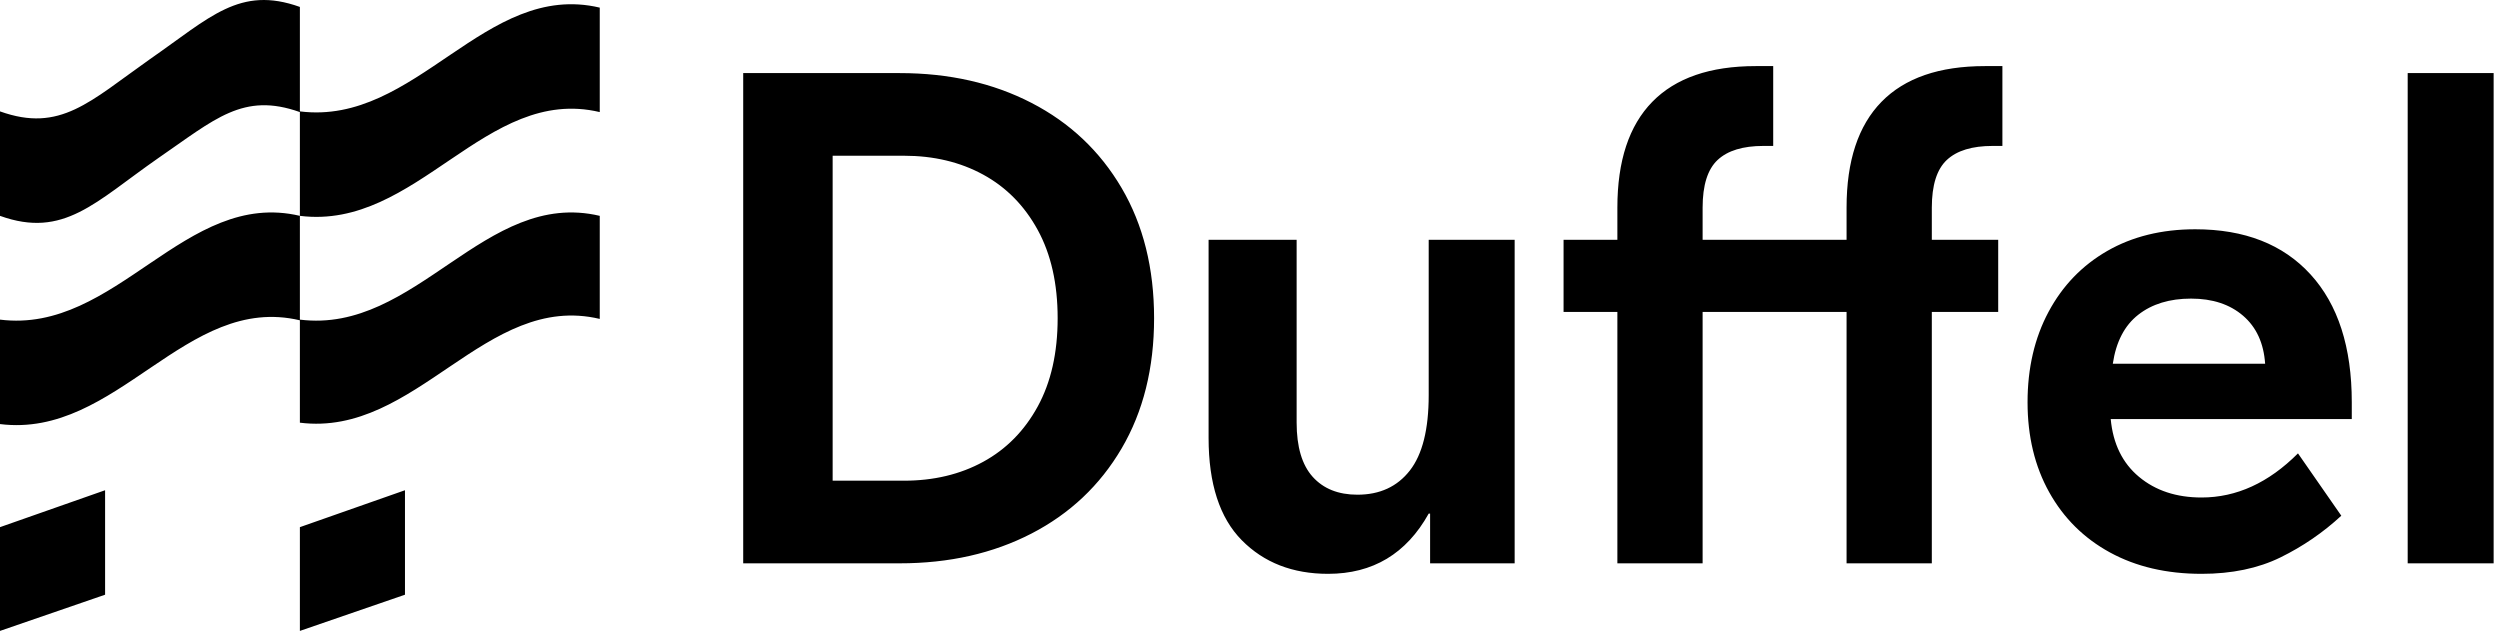 <svg viewBox="0 0 317 80" version="1.1" xmlns="http://www.w3.org/2000/svg" class="jsx-3186684163"><path d="M220.994,39.55 L215.892,39.55 L215.892,71.43 L205.083,71.43 L205.083,39.55 L198.26,39.55 L198.26,30.404 L205.083,30.404 L205.083,26.319 C205.083,20.399 206.559,15.929 209.513,12.91 C212.466,9.89 216.838,8.381 222.626,8.381 L224.842,8.381 L224.842,18.504 L223.601,18.504 C221.002,18.504 219.067,19.096 217.797,20.28 C216.527,21.464 215.892,23.477 215.892,26.319 L215.892,30.404 L220.994,30.404 L234.145,30.404 L234.145,26.319 C234.145,20.399 235.622,15.929 238.575,12.91 C241.529,9.89 245.9,8.381 251.689,8.381 L253.904,8.381 L253.904,18.504 L252.663,18.504 C250.064,18.504 248.13,19.096 246.86,20.28 C245.59,21.464 244.955,23.477 244.955,26.319 L244.955,30.404 L253.372,30.404 L253.372,39.55 L244.955,39.55 L244.955,71.43 L234.145,71.43 L234.145,39.55 L220.994,39.55 Z M38.025,40.616 C23.543,37.172 14.837,55.628 0,53.773 C0,48.475 0,45.826 0,40.528 C14.748,42.382 23.454,23.926 38.025,27.37 L38.025,40.528 C52.773,42.382 61.479,23.926 76.049,27.37 C76.049,32.669 76.049,35.229 76.049,40.439 C61.568,36.995 52.773,55.451 38.025,53.597 L38.025,40.616 Z M38.025,14.213 C30.828,11.652 27.275,15.096 20.078,20.041 C12.083,25.604 8.085,30.284 0,27.37 C0,22.072 0,19.423 0,14.124 C7.64,16.862 11.372,12.888 19.012,7.502 C26.653,2.203 30.384,-1.859 38.025,0.879 L38.025,14.124 C52.773,15.979 61.479,-2.477 76.049,0.967 C76.049,6.265 76.049,8.914 76.049,14.213 C61.568,10.769 52.861,29.225 38.025,27.37 L38.025,14.213 Z M13.326,75.408 L0,80 L0,66.843 L13.326,62.162 L13.326,75.408 Z M51.351,75.408 L38.025,80 L38.025,66.843 L51.351,62.162 L51.351,75.408 Z M316.193,71.43 L305.295,71.43 L305.295,9.269 L316.193,9.269 L316.193,71.43 Z M168.4,72.762 C163.911,72.762 160.264,71.342 157.458,68.5 C154.652,65.658 153.249,61.337 153.249,55.535 L153.249,30.404 L164.413,30.404 L164.413,53.581 C164.413,56.66 165.092,58.954 166.451,60.463 C167.81,61.973 169.7,62.728 172.122,62.728 C174.957,62.728 177.172,61.707 178.767,59.664 C180.362,57.622 181.159,54.44 181.159,50.118 L181.159,30.404 L192.058,30.404 L192.058,71.43 L181.337,71.43 L181.337,65.125 L181.159,65.125 C178.324,70.217 174.071,72.762 168.4,72.762 Z M278.359,29.072 C284.62,29.072 289.493,30.981 292.978,34.799 C296.464,38.618 298.206,44.02 298.206,51.006 L298.206,53.137 L267.638,53.137 C267.933,56.275 269.129,58.717 271.226,60.463 C273.323,62.21 275.966,63.083 279.156,63.083 C283.586,63.083 287.662,61.218 291.384,57.488 L296.877,65.392 C294.573,67.523 292.004,69.284 289.168,70.676 C286.333,72.067 282.996,72.762 279.156,72.762 C274.726,72.762 270.857,71.86 267.549,70.054 C264.241,68.248 261.672,65.703 259.84,62.417 C258.009,59.131 257.094,55.328 257.094,51.006 C257.094,46.684 257.98,42.866 259.752,39.55 C261.524,36.235 264.005,33.66 267.195,31.824 C270.384,29.989 274.106,29.072 278.359,29.072 Z M277.827,37.863 C275.11,37.863 272.88,38.544 271.137,39.906 C269.395,41.267 268.317,43.339 267.903,46.122 L287.219,46.122 C287.042,43.517 286.112,41.489 284.428,40.039 C282.745,38.588 280.544,37.863 277.827,37.863 Z M114.086,9.269 C120.347,9.269 125.914,10.527 130.788,13.043 C135.661,15.559 139.471,19.155 142.218,23.832 C144.964,28.509 146.338,34.015 146.338,40.35 C146.338,46.684 144.964,52.19 142.218,56.867 C139.471,61.544 135.661,65.14 130.788,67.656 C125.914,70.172 120.347,71.43 114.086,71.43 L94.238,71.43 L94.238,9.269 L114.086,9.269 Z M105.58,19.747 L105.58,60.952 L114.617,60.952 C118.398,60.952 121.75,60.152 124.674,58.554 C127.598,56.956 129.902,54.617 131.585,51.539 C133.269,48.46 134.11,44.73 134.11,40.35 C134.11,35.969 133.269,32.239 131.585,29.16 C129.902,26.082 127.598,23.743 124.674,22.145 C121.75,20.547 118.398,19.747 114.617,19.747 L105.58,19.747 Z" fill="currentColor" fill-rule="nonzero" class="jsx-3186684163"></path></svg>
